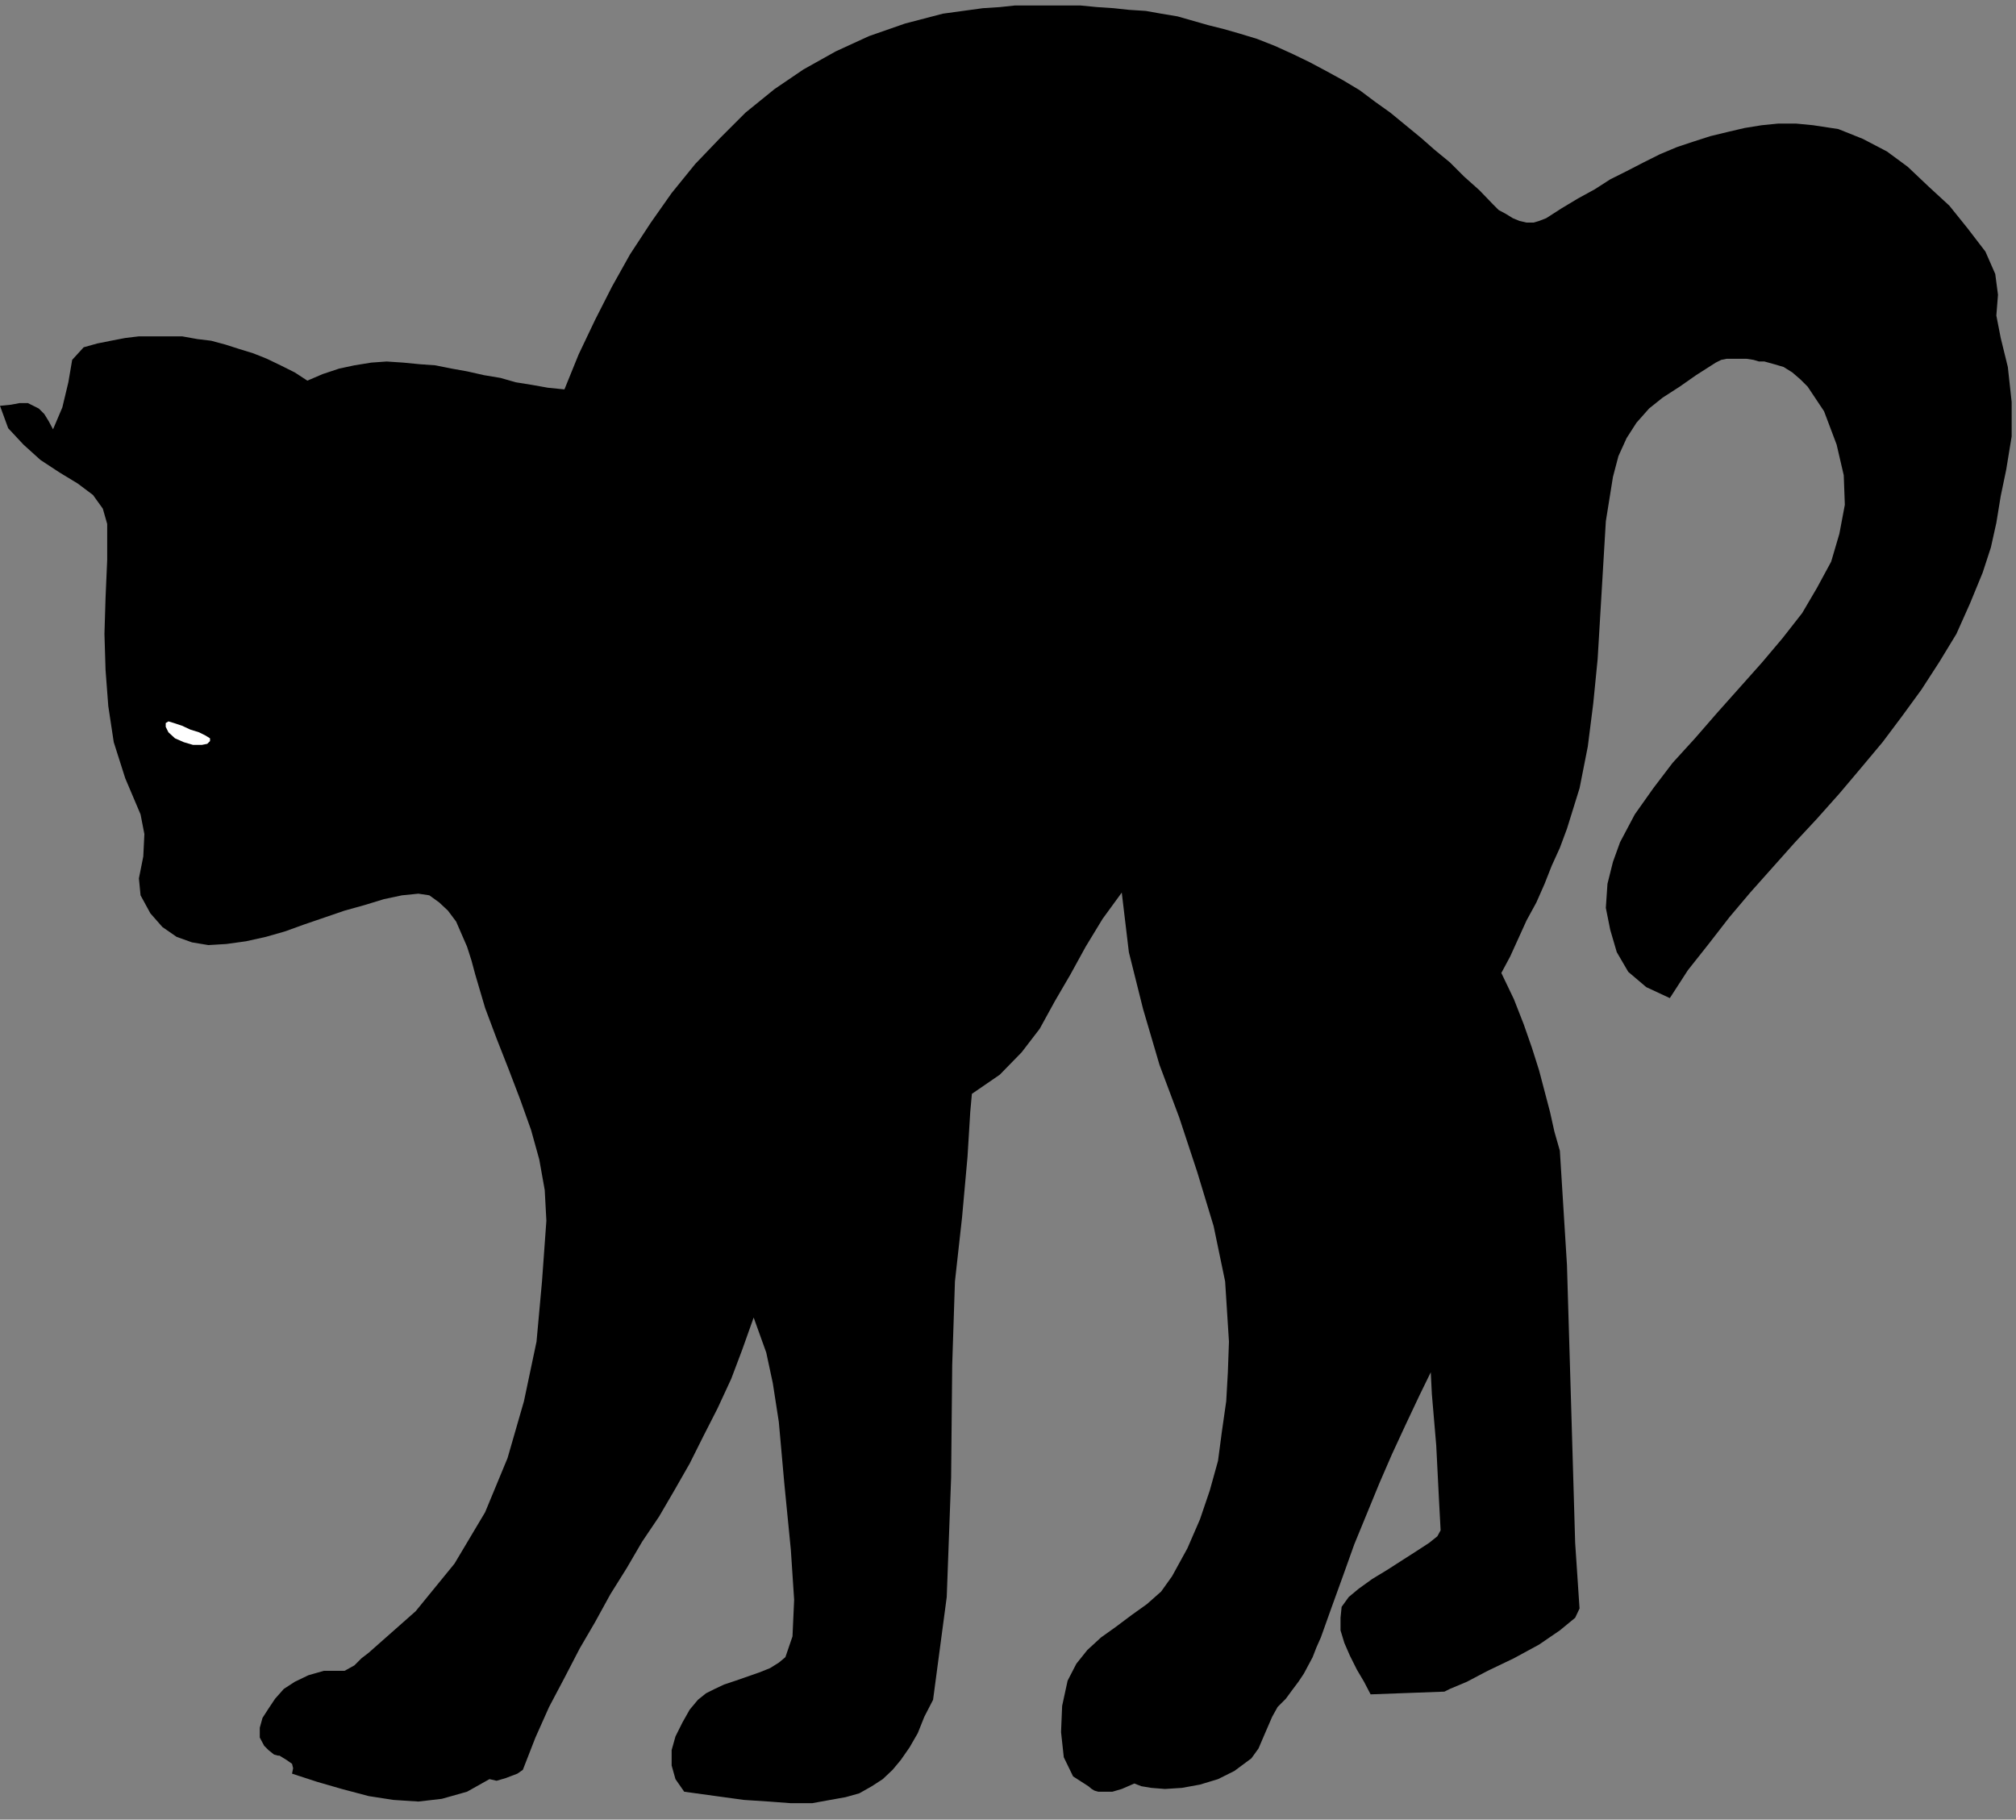 <?xml version="1.0" encoding="UTF-8" standalone="no"?>
<svg
   xmlns:ooo="http://xml.openoffice.org/svg/export"
   xmlns:dc="http://purl.org/dc/elements/1.1/"
   xmlns:cc="http://creativecommons.org/ns#"
   xmlns:rdf="http://www.w3.org/1999/02/22-rdf-syntax-ns#"
   xmlns:svg="http://www.w3.org/2000/svg"
   xmlns="http://www.w3.org/2000/svg"
   xmlns:sodipodi="http://sodipodi.sourceforge.net/DTD/sodipodi-0.dtd"
   xmlns:inkscape="http://www.inkscape.org/namespaces/inkscape"
   version="1.2"
   width="36.86mm"
   height="33.27mm"
   viewBox="0 0 3686 3327"
   preserveAspectRatio="xMidYMid"
   xml:space="preserve"
   id="svg68"
   sodipodi:docname="blkcat1.svg"
   style="fill-rule:evenodd;stroke-width:28.222;stroke-linejoin:round"
   inkscape:version="0.92.5 (2060ec1f9f, 2020-04-08)"><rect x="0" y="0" width="3686" height="3327" fill="#808080" stroke="none"/><sodipodi:namedview
   pagecolor="#ffffff"
   bordercolor="#666666"
   borderopacity="1"
   objecttolerance="10"
   gridtolerance="10"
   guidetolerance="10"
   inkscape:pageopacity="0"
   inkscape:pageshadow="2"
   inkscape:window-width="664"
   inkscape:window-height="487"
   id="namedview70"
   showgrid="false"
   inkscape:zoom="0.2102413"
   inkscape:cx="69.656694"
   inkscape:cy="62.853542"
   inkscape:window-x="0"
   inkscape:window-y="0"
   inkscape:window-maximized="0"
   inkscape:current-layer="svg68" />
 <defs
   class="ClipPathGroup"
   id="defs8">
  <clipPath
   id="presentation_clip_path"
   clipPathUnits="userSpaceOnUse">
   <rect
   x="0"
   y="0"
   width="21000"
   height="29700"
   id="rect2" />
  </clipPath>
  <clipPath
   id="presentation_clip_path_shrink"
   clipPathUnits="userSpaceOnUse">
   <rect
   x="21"
   y="29"
   width="20958"
   height="29641"
   id="rect5" />
  </clipPath>
 </defs>
 <defs
   class="TextShapeIndex"
   id="defs12">
  <g
   ooo:slide="id1"
   ooo:id-list="id3"
   id="g10" />
 </defs>
 <defs
   class="EmbeddedBulletChars"
   id="defs44">
  <g
   id="bullet-char-template-57356"
   transform="matrix(4.8828125e-4,0,0,-4.8828125e-4,0,0)">
   <path
   d="M 580,1141 1163,571 580,0 -4,571 Z"
   id="path14"
   inkscape:connector-curvature="0" />
  </g>
  <g
   id="bullet-char-template-57354"
   transform="matrix(4.8828125e-4,0,0,-4.8828125e-4,0,0)">
   <path
   d="M 8,1128 H 1137 V 0 H 8 Z"
   id="path17"
   inkscape:connector-curvature="0" />
  </g>
  <g
   id="bullet-char-template-10146"
   transform="matrix(4.8828125e-4,0,0,-4.8828125e-4,0,0)">
   <path
   d="M 174,0 602,739 174,1481 1456,739 Z M 1358,739 309,1346 659,739 Z"
   id="path20"
   inkscape:connector-curvature="0" />
  </g>
  <g
   id="bullet-char-template-10132"
   transform="matrix(4.8828125e-4,0,0,-4.8828125e-4,0,0)">
   <path
   d="M 2015,739 1276,0 H 717 l 543,543 H 174 v 393 h 1086 l -543,545 h 557 z"
   id="path23"
   inkscape:connector-curvature="0" />
  </g>
  <g
   id="bullet-char-template-10007"
   transform="matrix(4.8828125e-4,0,0,-4.8828125e-4,0,0)">
   <path
   d="m 0,-2 c -7,16 -16,29 -25,39 l 381,530 c -94,256 -141,385 -141,387 0,25 13,38 40,38 9,0 21,-2 34,-5 21,4 42,12 65,25 l 27,-13 111,-251 280,301 64,-25 24,25 c 21,-10 41,-24 62,-43 C 886,937 835,863 770,784 769,783 710,716 594,584 L 774,223 c 0,-27 -21,-55 -63,-84 l 16,-20 C 717,90 699,76 672,76 641,76 570,178 457,381 L 164,-76 c -22,-34 -53,-51 -92,-51 -42,0 -63,17 -64,51 -7,9 -10,24 -10,44 0,9 1,19 2,30 z"
   id="path26"
   inkscape:connector-curvature="0" />
  </g>
  <g
   id="bullet-char-template-10004"
   transform="matrix(4.8828125e-4,0,0,-4.8828125e-4,0,0)">
   <path
   d="M 285,-33 C 182,-33 111,30 74,156 52,228 41,333 41,471 c 0,78 14,145 41,201 34,71 87,106 158,106 53,0 88,-31 106,-94 l 23,-176 c 8,-64 28,-97 59,-98 l 735,706 c 11,11 33,17 66,17 42,0 63,-15 63,-46 V 965 c 0,-36 -10,-64 -30,-84 L 442,47 C 390,-6 338,-33 285,-33 Z"
   id="path29"
   inkscape:connector-curvature="0" />
  </g>
  <g
   id="bullet-char-template-9679"
   transform="matrix(4.8828125e-4,0,0,-4.8828125e-4,0,0)">
   <path
   d="M 813,0 C 632,0 489,54 383,161 276,268 223,411 223,592 c 0,181 53,324 160,431 106,107 249,161 430,161 179,0 323,-54 432,-161 108,-107 162,-251 162,-431 0,-180 -54,-324 -162,-431 C 1136,54 992,0 813,0 Z"
   id="path32"
   inkscape:connector-curvature="0" />
  </g>
  <g
   id="bullet-char-template-8226"
   transform="matrix(4.8828125e-4,0,0,-4.8828125e-4,0,0)">
   <path
   d="m 346,457 c -73,0 -137,26 -191,78 -54,51 -81,114 -81,188 0,73 27,136 81,188 54,52 118,78 191,78 73,0 134,-26 185,-79 51,-51 77,-114 77,-187 0,-75 -25,-137 -76,-188 -50,-52 -112,-78 -186,-78 z"
   id="path35"
   inkscape:connector-curvature="0" />
  </g>
  <g
   id="bullet-char-template-8211"
   transform="matrix(4.8828125e-4,0,0,-4.8828125e-4,0,0)">
   <path
   d="M -4,459 H 1135 V 606 H -4 Z"
   id="path38"
   inkscape:connector-curvature="0" />
  </g>
  <g
   id="bullet-char-template-61548"
   transform="matrix(4.8828125e-4,0,0,-4.8828125e-4,0,0)">
   <path
   d="m 173,740 c 0,163 58,303 173,419 116,115 255,173 419,173 163,0 302,-58 418,-173 116,-116 174,-256 174,-419 0,-163 -58,-303 -174,-418 C 1067,206 928,148 765,148 601,148 462,206 346,322 231,437 173,577 173,740 Z"
   id="path41"
   inkscape:connector-curvature="0" />
  </g>
 </defs>
 <g
   id="g49"
   transform="translate(-8657,-13186)">
  <g
   id="id2"
   class="Master_Slide">
   <g
   id="bg-id2"
   class="Background" />
   <g
   id="bo-id2"
   class="BackgroundObjects" />
  </g>
 </g>
 <g
   class="SlideGroup"
   id="g66"
   transform="translate(-8657,-13186)">
  <g
   id="g64">
   <g
   id="container-id1">
    <g
   id="id1"
   class="Slide"
   clip-path="url(#presentation_clip_path)">
     <g
   class="Page"
   id="g60">
      <g
   class="Graphic"
   id="g58">
       <g
   id="id3">
        <rect
   class="BoundingBox"
   x="8657"
   y="13186"
   width="3686"
   height="3327"
   id="rect51"
   style="fill:none;stroke:none" />
        <path
   d="m 11402,14965 23,48 18,46 15,43 13,41 10,38 10,38 8,36 10,35 13,209 8,269 7,239 8,120 -8,17 -28,23 -38,26 -46,25 -48,23 -38,20 -31,13 -10,5 -135,5 -12,-23 -13,-22 -13,-26 -10,-23 -7,-23 v -23 l 2,-20 13,-18 18,-15 25,-18 28,-17 28,-18 25,-16 23,-15 15,-12 6,-11 -3,-56 -5,-99 -8,-94 -2,-40 -21,43 -25,53 -25,54 -23,53 -23,56 -23,56 -20,56 -21,58 -20,56 -8,18 -7,18 -8,15 -8,15 -10,15 -12,16 -11,15 -15,15 -10,18 -13,30 -12,28 -13,18 -31,23 -30,15 -33,10 -33,6 -31,2 -25,-2 -18,-3 -13,-5 -23,10 -17,5 h -13 -13 l -7,-2 -5,-3 -6,-5 v 0 l -28,-18 -17,-35 -5,-46 2,-48 10,-46 16,-31 20,-25 25,-23 28,-20 28,-21 28,-20 26,-23 20,-28 28,-51 23,-53 18,-53 15,-54 7,-53 8,-56 3,-53 2,-56 -7,-110 -21,-101 -30,-99 -33,-100 -36,-96 -30,-102 -26,-104 -13,-109 -35,48 -31,51 -28,51 -28,48 -28,51 -33,43 -40,41 -51,35 -3,33 -5,82 -10,111 -13,117 -5,153 -2,206 -8,218 -25,188 -16,31 -12,30 -15,26 -16,23 -15,18 -18,17 -20,13 -23,13 -25,7 -28,5 -33,6 h -39 l -40,-3 -46,-3 -51,-7 -58,-8 -16,-23 -7,-25 v -28 l 7,-25 13,-26 13,-23 15,-18 15,-12 16,-8 17,-8 21,-7 23,-8 20,-7 20,-8 16,-10 12,-10 13,-38 3,-67 -6,-91 -12,-122 -10,-112 -11,-71 -12,-56 -23,-64 -21,59 -20,53 -25,54 -26,51 -25,50 -28,49 -28,48 -31,46 -28,48 -30,48 -28,51 -28,48 -28,54 -28,53 -25,56 -23,59 -10,7 -21,8 -17,5 -13,-3 -41,23 -46,13 -43,5 -46,-3 -45,-7 -49,-13 -45,-13 -46,-15 2,-10 -2,-8 -10,-7 -13,-8 h -3 l -7,-2 -10,-8 -8,-8 -8,-15 v -18 l 5,-18 11,-17 12,-18 16,-18 20,-13 25,-12 28,-8 h 10 28 l 18,-10 13,-13 13,-10 86,-76 71,-87 56,-94 41,-99 30,-104 23,-109 10,-110 8,-111 -3,-56 -10,-56 -15,-54 -20,-56 -21,-55 -22,-56 -21,-56 -18,-61 -7,-26 -8,-25 -10,-23 -10,-23 -15,-20 -16,-15 -18,-13 -20,-3 -30,3 -33,7 -36,11 -36,10 -35,12 -38,13 -36,13 -35,10 -36,8 -36,5 -33,2 -30,-5 -28,-10 -26,-18 -22,-25 -18,-33 -3,-31 8,-40 2,-41 -7,-36 -28,-66 -21,-66 -10,-66 -5,-66 -2,-66 2,-66 3,-69 v -66 l -8,-28 -18,-25 -28,-21 -33,-20 -35,-23 -31,-28 -28,-30 -15,-41 20,-2 16,-3 h 15 l 10,5 10,5 10,10 8,13 8,15 17,-40 11,-46 7,-41 21,-23 25,-7 25,-5 26,-5 25,-3 h 28 26 25 l 28,5 25,3 26,7 25,8 26,8 25,10 25,12 26,13 23,15 28,-12 30,-10 28,-6 31,-5 28,-2 30,2 31,3 28,2 30,6 28,5 31,7 30,5 28,8 31,5 28,5 30,3 26,-64 30,-63 31,-61 33,-59 38,-58 38,-54 43,-53 46,-48 46,-46 53,-43 53,-36 59,-33 61,-28 66,-23 69,-18 73,-10 31,-2 28,-3 h 30 31 28 30 l 31,3 30,2 28,3 31,2 28,5 30,5 28,8 28,8 28,7 28,8 33,10 33,13 33,15 31,15 30,16 31,17 30,18 28,21 28,20 28,23 28,23 25,22 28,23 26,26 28,25 25,26 10,10 13,7 13,8 12,5 13,3 h 13 l 10,-3 13,-5 28,-18 30,-18 31,-17 28,-18 30,-15 31,-16 30,-15 31,-13 30,-10 31,-10 33,-8 30,-7 31,-5 30,-3 h 33 l 31,3 46,7 45,18 44,23 38,28 38,36 38,35 33,41 33,43 18,41 5,38 -3,38 8,41 13,53 7,64 v 63 l -10,61 -10,48 -8,49 -10,45 -15,46 -23,56 -25,56 -31,51 -33,51 -35,48 -36,48 -41,49 -38,45 -41,46 -40,43 -41,46 -41,46 -38,45 -38,49 -38,48 -33,51 -43,-20 -33,-28 -21,-36 -12,-41 -8,-40 3,-44 10,-40 13,-36 27,-51 34,-48 35,-46 41,-45 40,-46 41,-46 41,-46 38,-45 36,-46 27,-46 26,-48 15,-51 10,-53 -2,-54 -13,-56 -23,-61 -10,-15 -10,-15 -10,-15 -13,-13 -15,-13 -16,-10 -17,-5 -18,-5 h -10 l -10,-3 -13,-2 h -13 -13 -10 l -10,2 -10,5 -36,23 -30,21 -31,20 -25,20 -23,26 -18,28 -15,33 -10,38 -13,81 -5,84 -5,84 -5,84 -8,81 -10,79 -15,76 -23,74 -13,35 -15,33 -13,33 -15,34 -18,33 -15,33 -15,33 z"
   id="path53"
   inkscape:connector-curvature="0"
   style="fill:#000000;stroke:none" />
        <path
   d="m 8993,14543 17,5 h 16 l 10,-2 5,-5 v -5 l -8,-5 -12,-6 -16,-5 -15,-7 -15,-5 -10,-3 -5,3 v 7 l 5,10 12,11 z"
   id="path55"
   inkscape:connector-curvature="0"
   style="fill:#ffffff;stroke:none" />
       </g>
      </g>
     </g>
    </g>
   </g>
  </g>
 </g>
</svg>